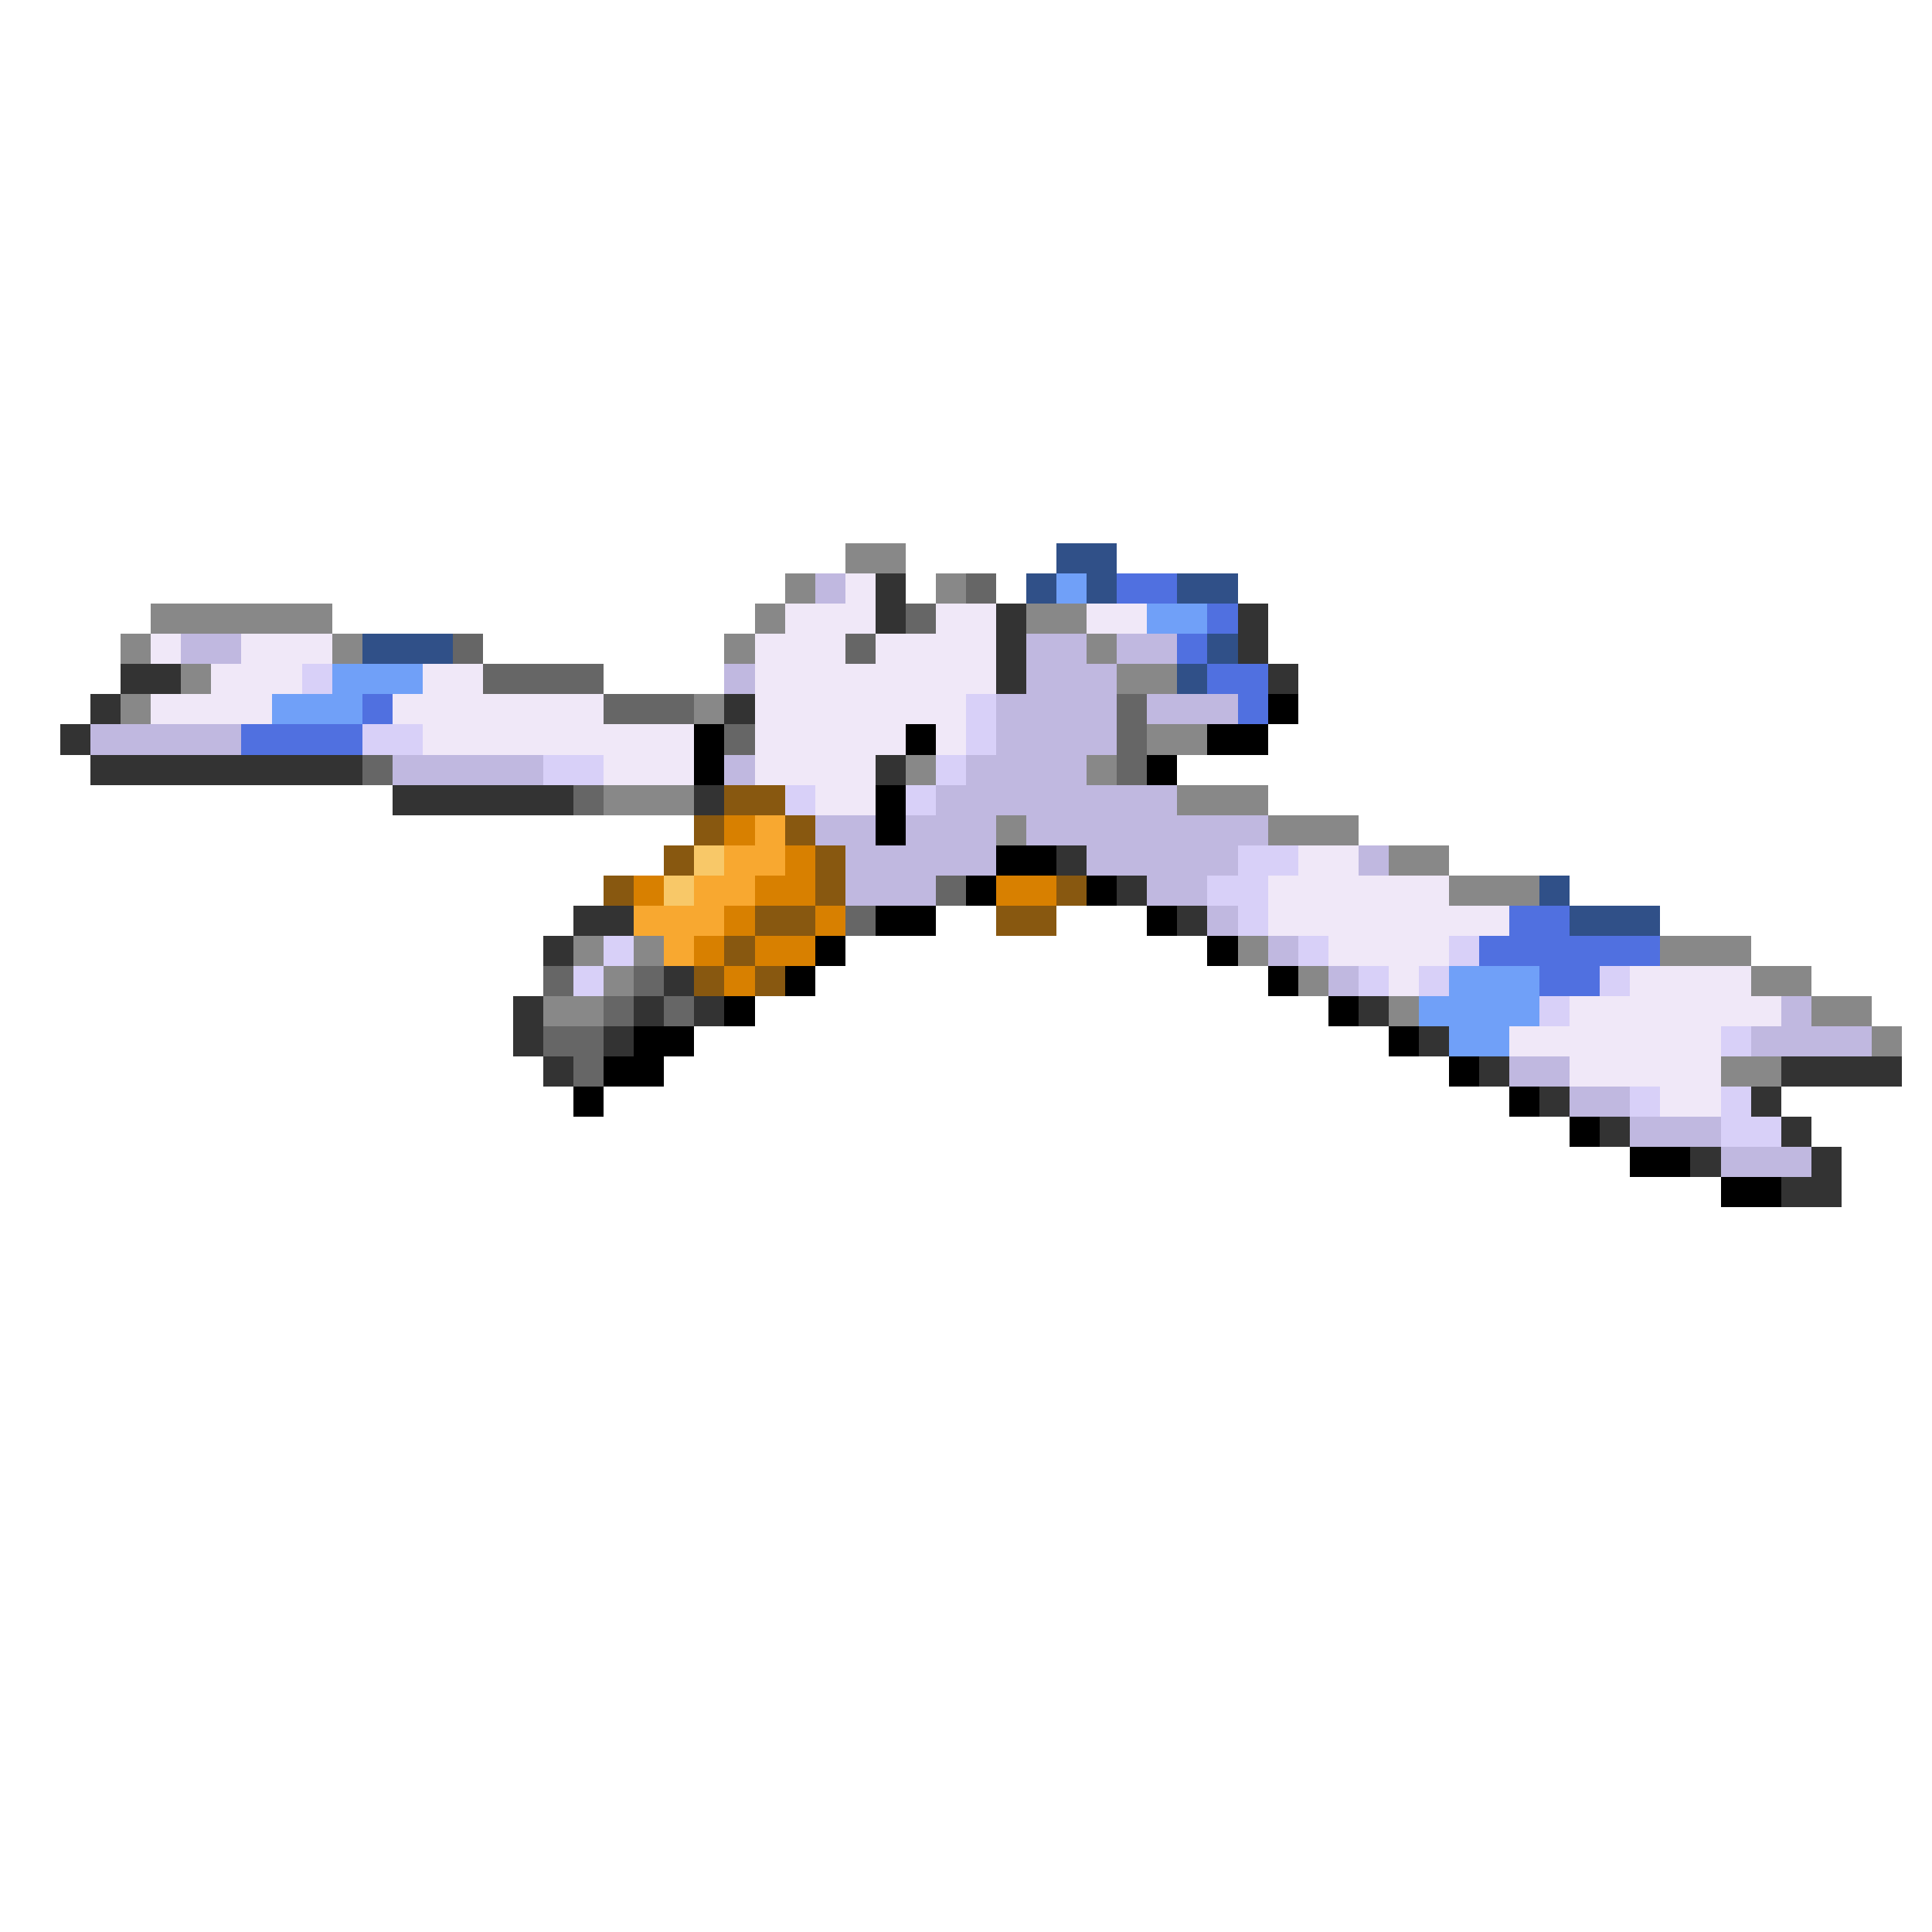 <svg xmlns="http://www.w3.org/2000/svg" viewBox="0 -0.5 64 64" shape-rendering="crispEdges">
<path stroke="#888888" d="M28 18h2M26 19h1M31 19h1M5 20h6M25 20h1M34 20h2M4 21h1M11 21h1M24 21h1M36 21h1M6 22h1M37 22h2M4 23h1M23 23h1M38 24h2M30 25h1M36 25h1M20 26h3M39 26h3M33 27h1M42 27h3M46 28h2M48 29h3M19 31h1M21 31h1M41 31h1M55 31h3M20 32h1M43 32h1M58 32h2M18 33h2M46 33h1M60 33h2M62 34h1M57 35h2" />
<path stroke="#305088" d="M35 18h2M34 19h1M36 19h1M39 19h2M12 21h3M40 21h1M39 22h1M51 29h1M52 30h3" />
<path stroke="#c0b8e0" d="M27 19h1M6 21h2M34 21h2M37 21h2M24 22h1M34 22h3M33 23h4M38 23h3M3 24h5M33 24h4M13 25h5M24 25h1M32 25h4M31 26h8M27 27h2M30 27h3M34 27h8M28 28h5M36 28h5M45 28h1M28 29h3M38 29h2M40 30h1M42 31h1M44 32h1M59 33h1M58 34h4M50 35h2M52 36h2M54 37h3M57 38h3" />
<path stroke="#f0e8f8" d="M28 19h1M26 20h3M31 20h2M36 20h2M5 21h1M8 21h3M25 21h3M29 21h4M7 22h3M14 22h2M25 22h8M5 23h4M13 23h7M25 23h7M14 24h9M25 24h5M31 24h1M20 25h3M25 25h4M27 26h2M43 28h2M42 29h6M42 30h8M44 31h4M46 32h1M54 32h4M52 33h7M50 34h7M52 35h5M55 36h2" />
<path stroke="#333333" d="M29 19h1M29 20h1M33 20h1M41 20h1M33 21h1M41 21h1M4 22h2M33 22h1M42 22h1M3 23h1M24 23h1M2 24h1M3 25h9M29 25h1M13 26h6M23 26h1M35 28h1M37 29h1M19 30h2M39 30h1M18 31h1M22 32h1M17 33h1M21 33h1M23 33h1M45 33h1M17 34h1M20 34h1M47 34h1M18 35h1M49 35h1M59 35h4M51 36h1M58 36h1M53 37h1M59 37h1M56 38h1M60 38h1M59 39h2" />
<path stroke="#666666" d="M32 19h1M30 20h1M15 21h1M28 21h1M16 22h4M20 23h3M37 23h1M24 24h1M37 24h1M12 25h1M37 25h1M19 26h1M31 29h1M28 30h1M18 32h1M21 32h1M20 33h1M22 33h1M18 34h2M19 35h1" />
<path stroke="#70a0f8" d="M35 19h1M38 20h2M11 22h3M9 23h3M48 32h3M47 33h4M48 34h2" />
<path stroke="#5070e0" d="M37 19h2M40 20h1M39 21h1M40 22h2M12 23h1M41 23h1M8 24h4M50 30h2M49 31h6M51 32h2" />
<path stroke="#d8d0f8" d="M10 22h1M32 23h1M12 24h2M32 24h1M18 25h2M31 25h1M26 26h1M30 26h1M41 28h2M40 29h2M41 30h1M20 31h1M43 31h1M48 31h1M19 32h1M45 32h1M47 32h1M53 32h1M51 33h1M57 34h1M54 36h1M57 36h1M57 37h2" />
<path stroke="#000000" d="M42 23h1M23 24h1M30 24h1M40 24h2M23 25h1M38 25h1M29 26h1M29 27h1M33 28h2M32 29h1M36 29h1M29 30h2M38 30h1M27 31h1M40 31h1M26 32h1M42 32h1M24 33h1M44 33h1M21 34h2M46 34h1M20 35h2M48 35h1M19 36h1M50 36h1M52 37h1M54 38h2M57 39h2" />
<path stroke="#885810" d="M24 26h2M23 27h1M26 27h1M22 28h1M27 28h1M20 29h1M27 29h1M35 29h1M25 30h2M33 30h2M24 31h1M23 32h1M25 32h1" />
<path stroke="#d88000" d="M24 27h1M26 28h1M21 29h1M25 29h2M33 29h2M24 30h1M27 30h1M23 31h1M25 31h2M24 32h1" />
<path stroke="#f8a830" d="M25 27h1M24 28h2M23 29h2M21 30h3M22 31h1" />
<path stroke="#f8c868" d="M23 28h1M22 29h1" />
</svg>